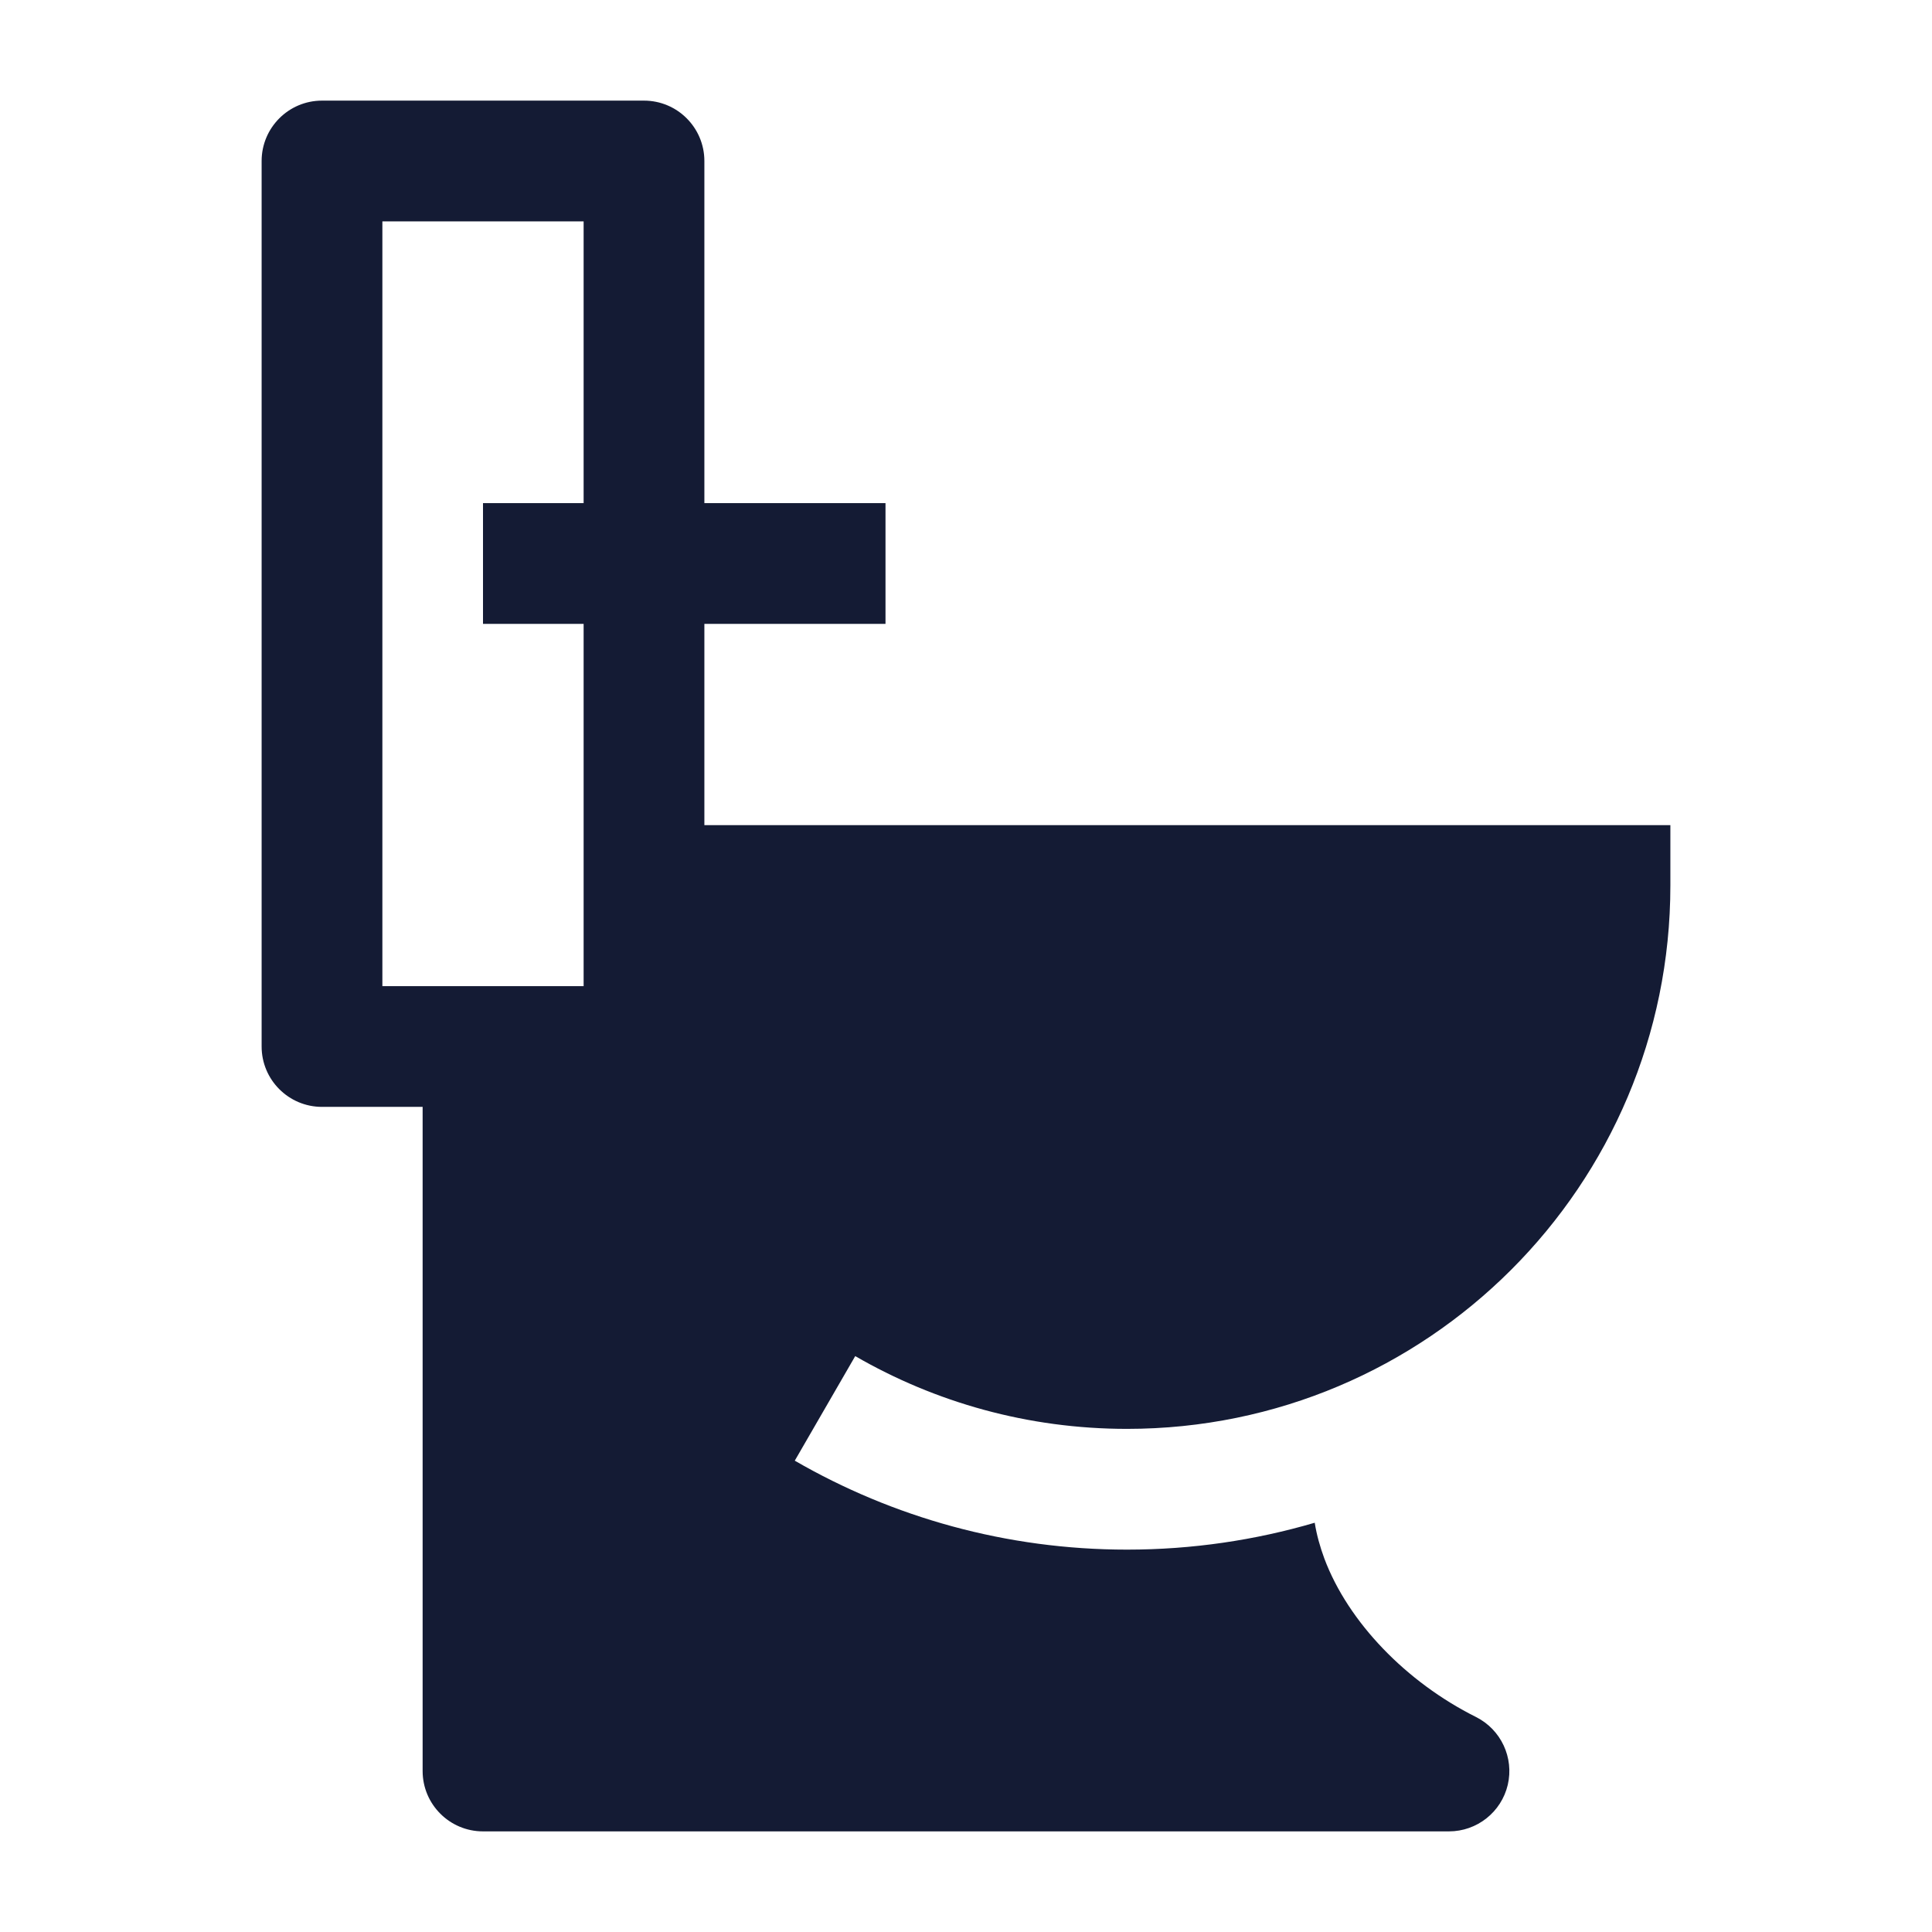 <svg width="24" height="24" viewBox="0 0 24 24" fill="none" xmlns="http://www.w3.org/2000/svg">
<path fill-rule="evenodd" clip-rule="evenodd" d="M11 7.75L6 7.75L6 6.25L11 6.25L11 7.75Z" fill="#141B34"/>
<path fill-rule="evenodd" clip-rule="evenodd" d="M5.25 22V13.75H4C3.586 13.75 3.25 13.414 3.25 13V2C3.25 1.586 3.586 1.25 4 1.25H8C8.414 1.25 8.75 1.586 8.75 2V10.25H20.75V11C20.75 14.728 17.728 17.75 14 17.75C12.771 17.75 11.618 17.421 10.624 16.846L9.873 18.145C11.089 18.848 12.501 19.25 14 19.25C14.81 19.25 15.592 19.133 16.332 18.916C16.356 19.067 16.398 19.216 16.452 19.362C16.749 20.153 17.472 20.898 18.335 21.329C18.646 21.485 18.809 21.834 18.73 22.172C18.65 22.511 18.347 22.75 18 22.75H6C5.586 22.75 5.25 22.414 5.25 22ZM4.75 12.25V2.75H7.25V12.25H4.75Z" fill="#141B34"/>
</svg>
